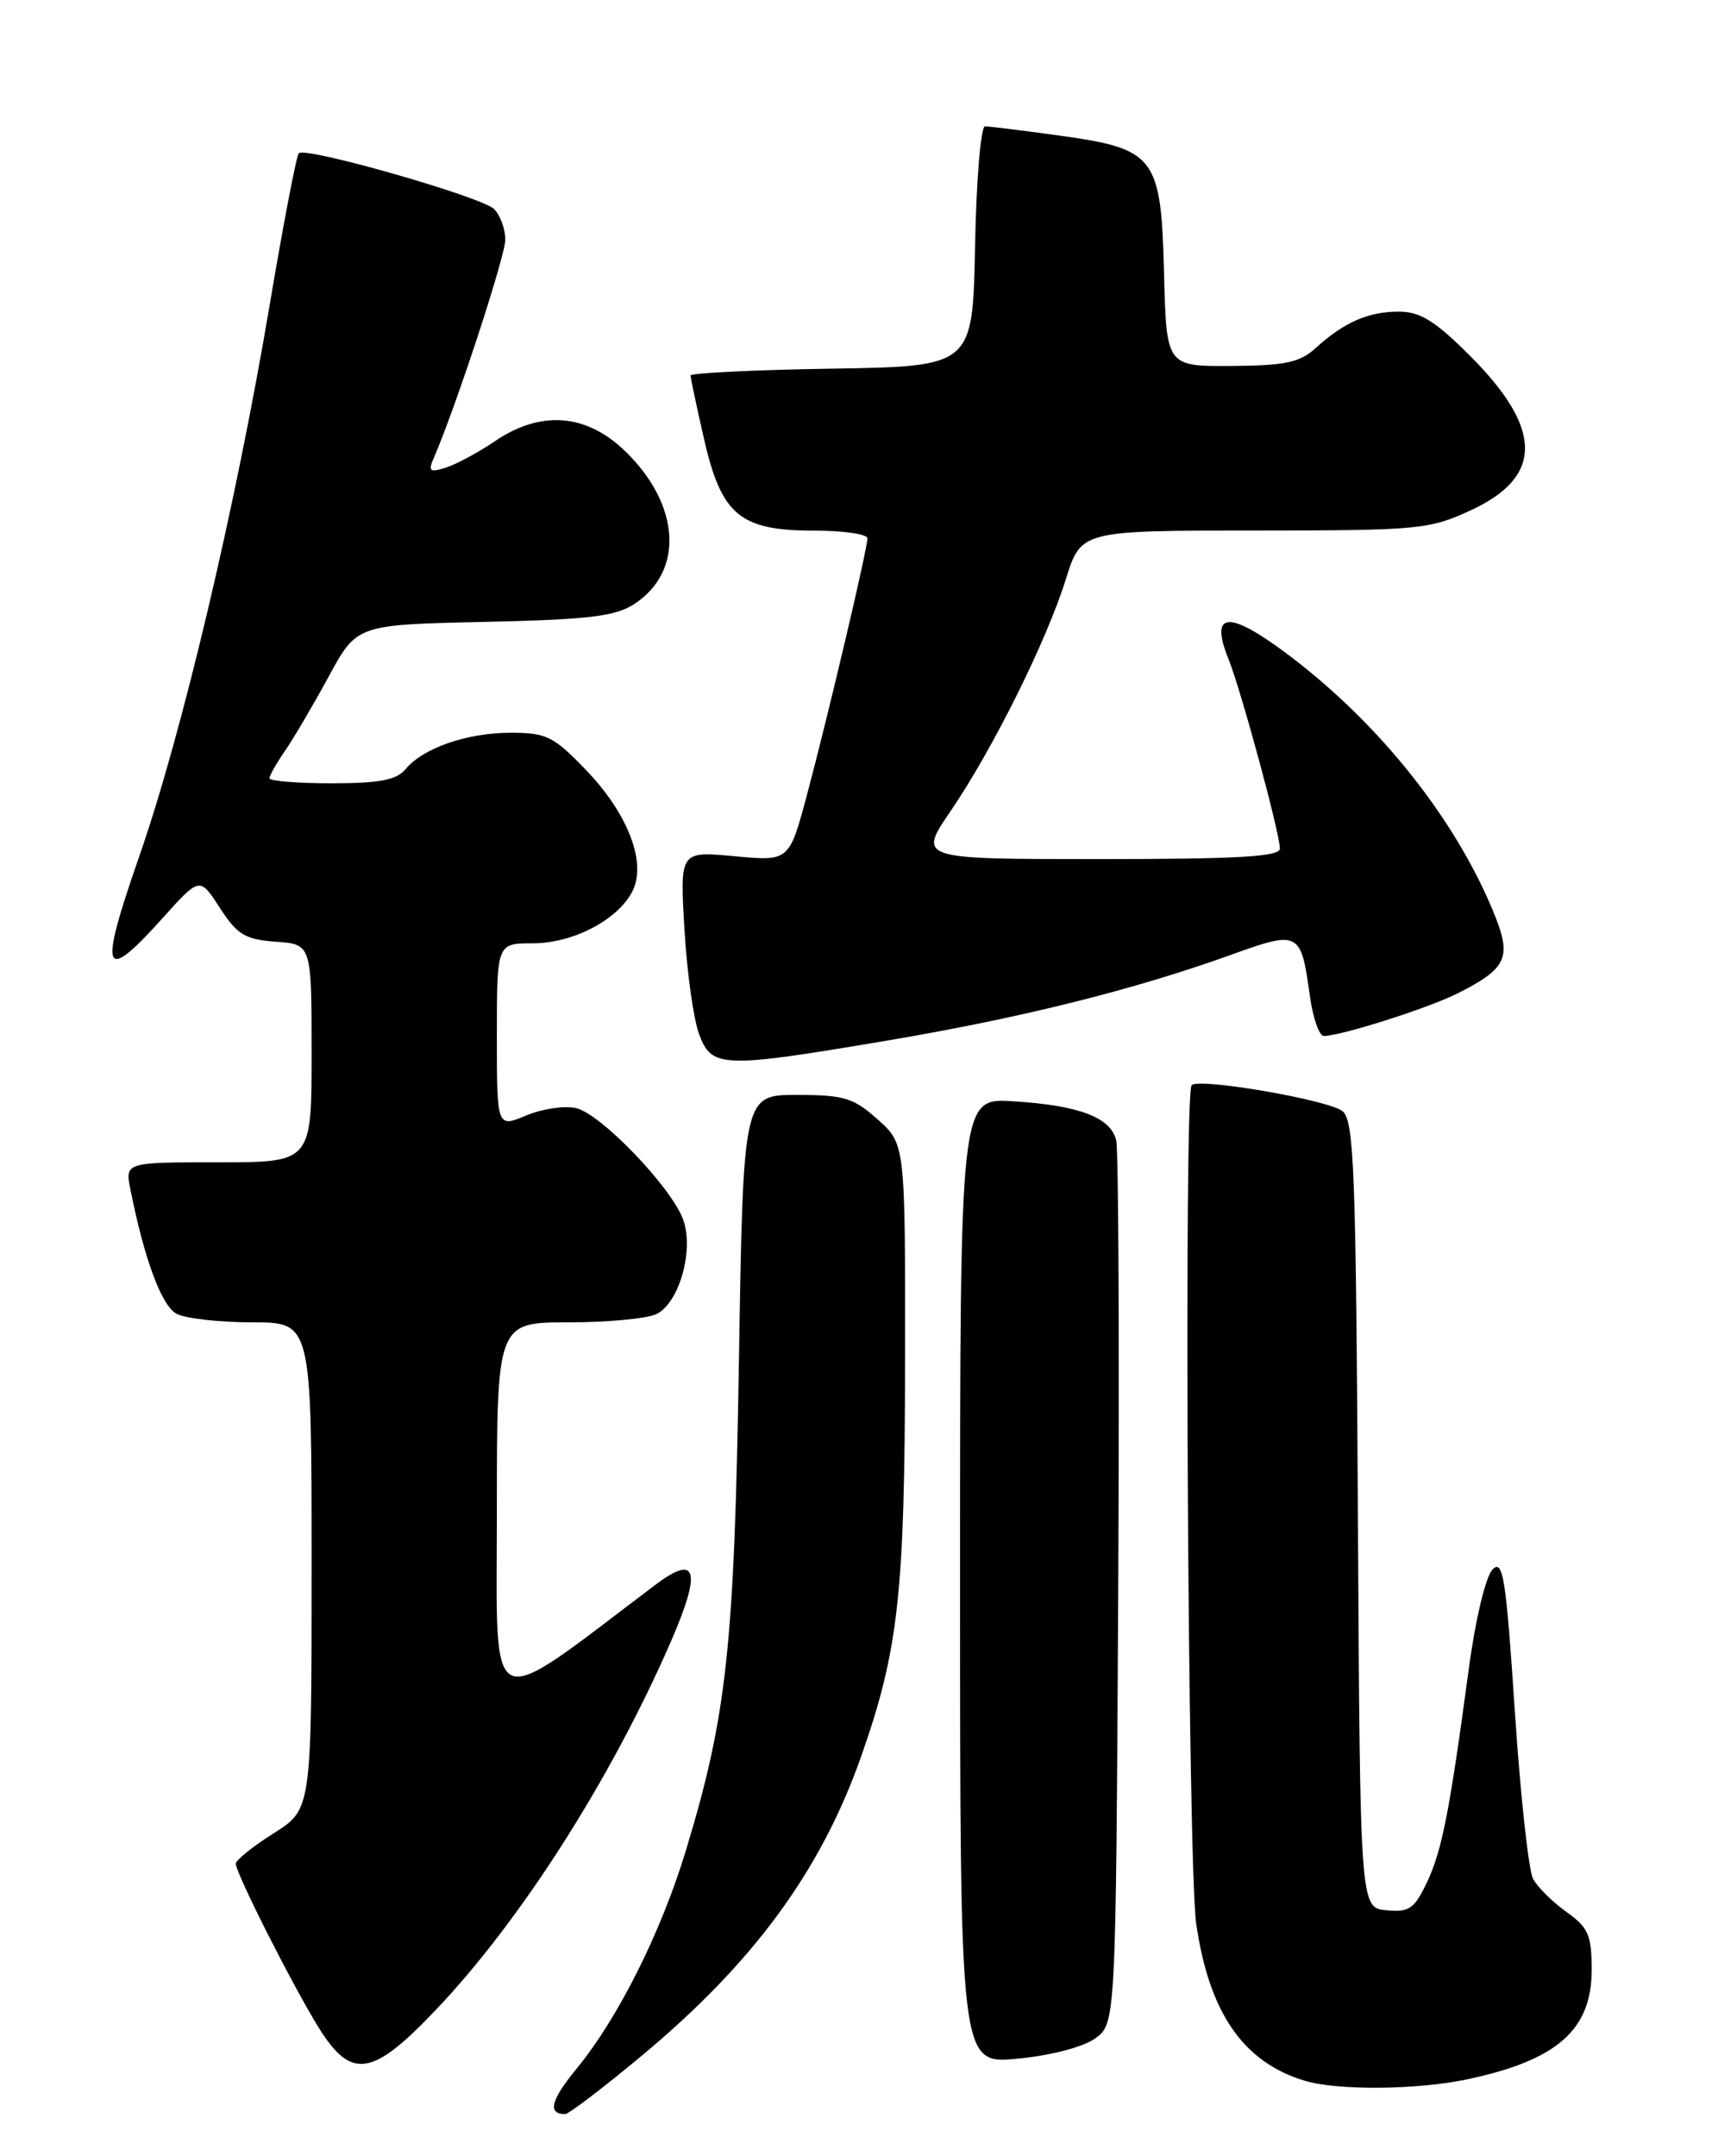 <?xml version="1.0" encoding="UTF-8" standalone="no"?>
<!DOCTYPE svg PUBLIC "-//W3C//DTD SVG 1.1//EN" "http://www.w3.org/Graphics/SVG/1.1/DTD/svg11.dtd" >
<svg xmlns="http://www.w3.org/2000/svg" xmlns:xlink="http://www.w3.org/1999/xlink" version="1.1" viewBox="0 0 204 256">
 <g >
 <path fill="currentColor"
d=" M 76.23 244.05 C 89.51 232.99 97.49 222.09 102.27 208.50 C 106.69 195.91 107.43 189.25 107.47 161.67 C 107.50 135.84 107.50 135.84 104.23 132.92 C 101.35 130.34 100.23 130.00 94.61 130.00 C 88.25 130.00 88.25 130.00 87.74 161.75 C 87.19 195.57 86.31 203.66 81.44 219.72 C 78.53 229.34 73.41 239.58 68.53 245.53 C 65.39 249.35 64.97 251.00 67.11 251.00 C 67.54 251.00 71.64 247.87 76.23 244.05 Z  M 174.20 246.88 C 184.89 244.62 189.00 241.01 189.00 233.88 C 189.00 229.75 188.61 228.86 186.00 227.00 C 184.35 225.82 182.56 224.05 182.04 223.07 C 181.51 222.08 180.53 213.09 179.87 203.09 C 178.83 187.34 178.47 185.10 177.24 186.33 C 176.42 187.15 175.21 192.20 174.41 198.13 C 172.11 215.23 171.22 219.73 169.43 223.51 C 167.94 226.64 167.32 227.07 164.61 226.80 C 161.50 226.50 161.50 226.50 161.24 179.86 C 161.01 139.04 160.79 133.07 159.42 131.93 C 157.82 130.61 142.39 127.94 141.50 128.84 C 140.55 129.78 141.05 221.54 142.04 228.39 C 143.57 238.97 147.61 244.83 154.91 247.04 C 158.80 248.22 168.23 248.14 174.20 246.88 Z  M 51.64 238.75 C 61.73 228.18 72.47 211.38 79.62 195.00 C 83.34 186.47 82.79 184.41 77.80 188.18 C 57.42 203.56 59.00 204.29 59.00 179.54 C 59.00 157.00 59.00 157.00 67.57 157.00 C 72.28 157.00 76.99 156.54 78.03 155.98 C 80.73 154.54 82.44 148.25 81.09 144.72 C 79.61 140.85 71.41 132.32 68.46 131.58 C 67.12 131.24 64.44 131.63 62.51 132.43 C 59.00 133.90 59.00 133.90 59.00 122.95 C 59.00 112.00 59.00 112.00 63.25 112.00 C 68.01 111.99 73.24 109.29 75.05 105.91 C 76.84 102.55 74.65 96.71 69.62 91.46 C 65.74 87.42 64.90 87.00 60.64 87.00 C 55.44 87.00 50.23 88.81 48.13 91.35 C 47.08 92.61 45.02 93.00 39.38 93.00 C 35.32 93.00 32.00 92.73 32.00 92.40 C 32.00 92.08 32.83 90.61 33.84 89.15 C 34.85 87.69 37.18 83.73 39.02 80.34 C 42.37 74.17 42.37 74.17 57.48 73.84 C 69.97 73.56 73.07 73.19 75.34 71.70 C 81.26 67.82 80.79 59.94 74.27 53.60 C 69.62 49.09 64.23 48.67 58.74 52.40 C 56.80 53.72 54.19 55.12 52.95 55.52 C 51.02 56.13 50.81 55.96 51.51 54.37 C 54.11 48.39 60.00 30.42 60.00 28.46 C 60.00 27.19 59.40 25.55 58.67 24.82 C 57.20 23.37 36.28 17.39 35.48 18.19 C 35.20 18.47 33.65 26.55 32.03 36.16 C 27.98 60.19 21.61 87.12 16.51 101.75 C 11.69 115.57 12.20 116.91 19.27 109.05 C 23.72 104.09 23.72 104.09 26.11 107.80 C 28.17 110.98 29.10 111.54 32.75 111.81 C 37.00 112.11 37.00 112.11 37.00 125.06 C 37.00 138.00 37.00 138.00 25.92 138.00 C 14.84 138.00 14.84 138.00 15.49 141.25 C 17.15 149.55 19.18 155.02 20.96 155.98 C 22.01 156.54 26.05 157.00 29.93 157.00 C 37.00 157.00 37.00 157.00 37.00 185.91 C 37.00 214.82 37.00 214.82 32.50 217.66 C 30.03 219.22 28.00 220.85 28.00 221.27 C 28.00 222.41 34.78 235.81 37.85 240.75 C 41.71 246.94 44.18 246.58 51.64 238.75 Z  M 130.00 242.05 C 132.50 240.28 132.50 240.28 132.78 188.89 C 132.93 160.63 132.82 136.54 132.54 135.38 C 131.88 132.65 128.09 131.23 120.25 130.75 C 114.00 130.37 114.00 130.37 114.00 187.71 C 114.00 245.06 114.00 245.06 120.75 244.43 C 124.68 244.07 128.54 243.07 130.00 242.05 Z  M 105.67 123.49 C 121.42 120.82 134.77 117.48 146.24 113.34 C 154.26 110.45 154.48 110.57 155.53 118.20 C 155.89 120.84 156.64 123.00 157.19 123.00 C 159.22 123.00 169.61 119.69 173.07 117.95 C 178.87 115.02 179.50 113.72 177.53 108.76 C 173.06 97.57 164.01 86.10 153.13 77.86 C 145.91 72.40 143.56 72.53 145.88 78.26 C 147.36 81.94 151.95 98.85 151.98 100.75 C 152.00 101.71 147.04 102.00 130.49 102.00 C 108.98 102.00 108.98 102.00 112.91 96.25 C 117.91 88.90 124.26 76.13 126.57 68.75 C 128.37 63.00 128.37 63.00 148.93 62.99 C 168.60 62.98 169.73 62.87 174.72 60.55 C 183.25 56.58 183.20 50.90 174.58 42.27 C 170.40 38.09 168.64 37.00 166.09 37.00 C 162.47 37.00 159.58 38.27 156.22 41.33 C 154.34 43.04 152.60 43.41 146.22 43.45 C 138.50 43.50 138.50 43.50 138.22 32.39 C 137.87 18.53 137.20 17.67 125.68 16.08 C 121.38 15.49 117.45 15.00 116.96 15.00 C 116.46 15.00 115.93 21.41 115.78 29.25 C 115.50 43.50 115.50 43.50 98.75 43.77 C 89.54 43.92 82.00 44.29 82.00 44.58 C 82.00 44.87 82.71 48.23 83.58 52.04 C 85.65 61.15 87.85 63.00 96.63 63.00 C 100.14 63.00 103.00 63.41 103.00 63.91 C 103.00 65.18 98.36 84.85 95.82 94.38 C 93.71 102.26 93.71 102.26 87.22 101.66 C 80.73 101.05 80.73 101.05 81.27 110.28 C 81.56 115.35 82.34 120.96 83.00 122.75 C 84.50 126.84 85.68 126.87 105.67 123.49 Z "/>
</g>
</svg>